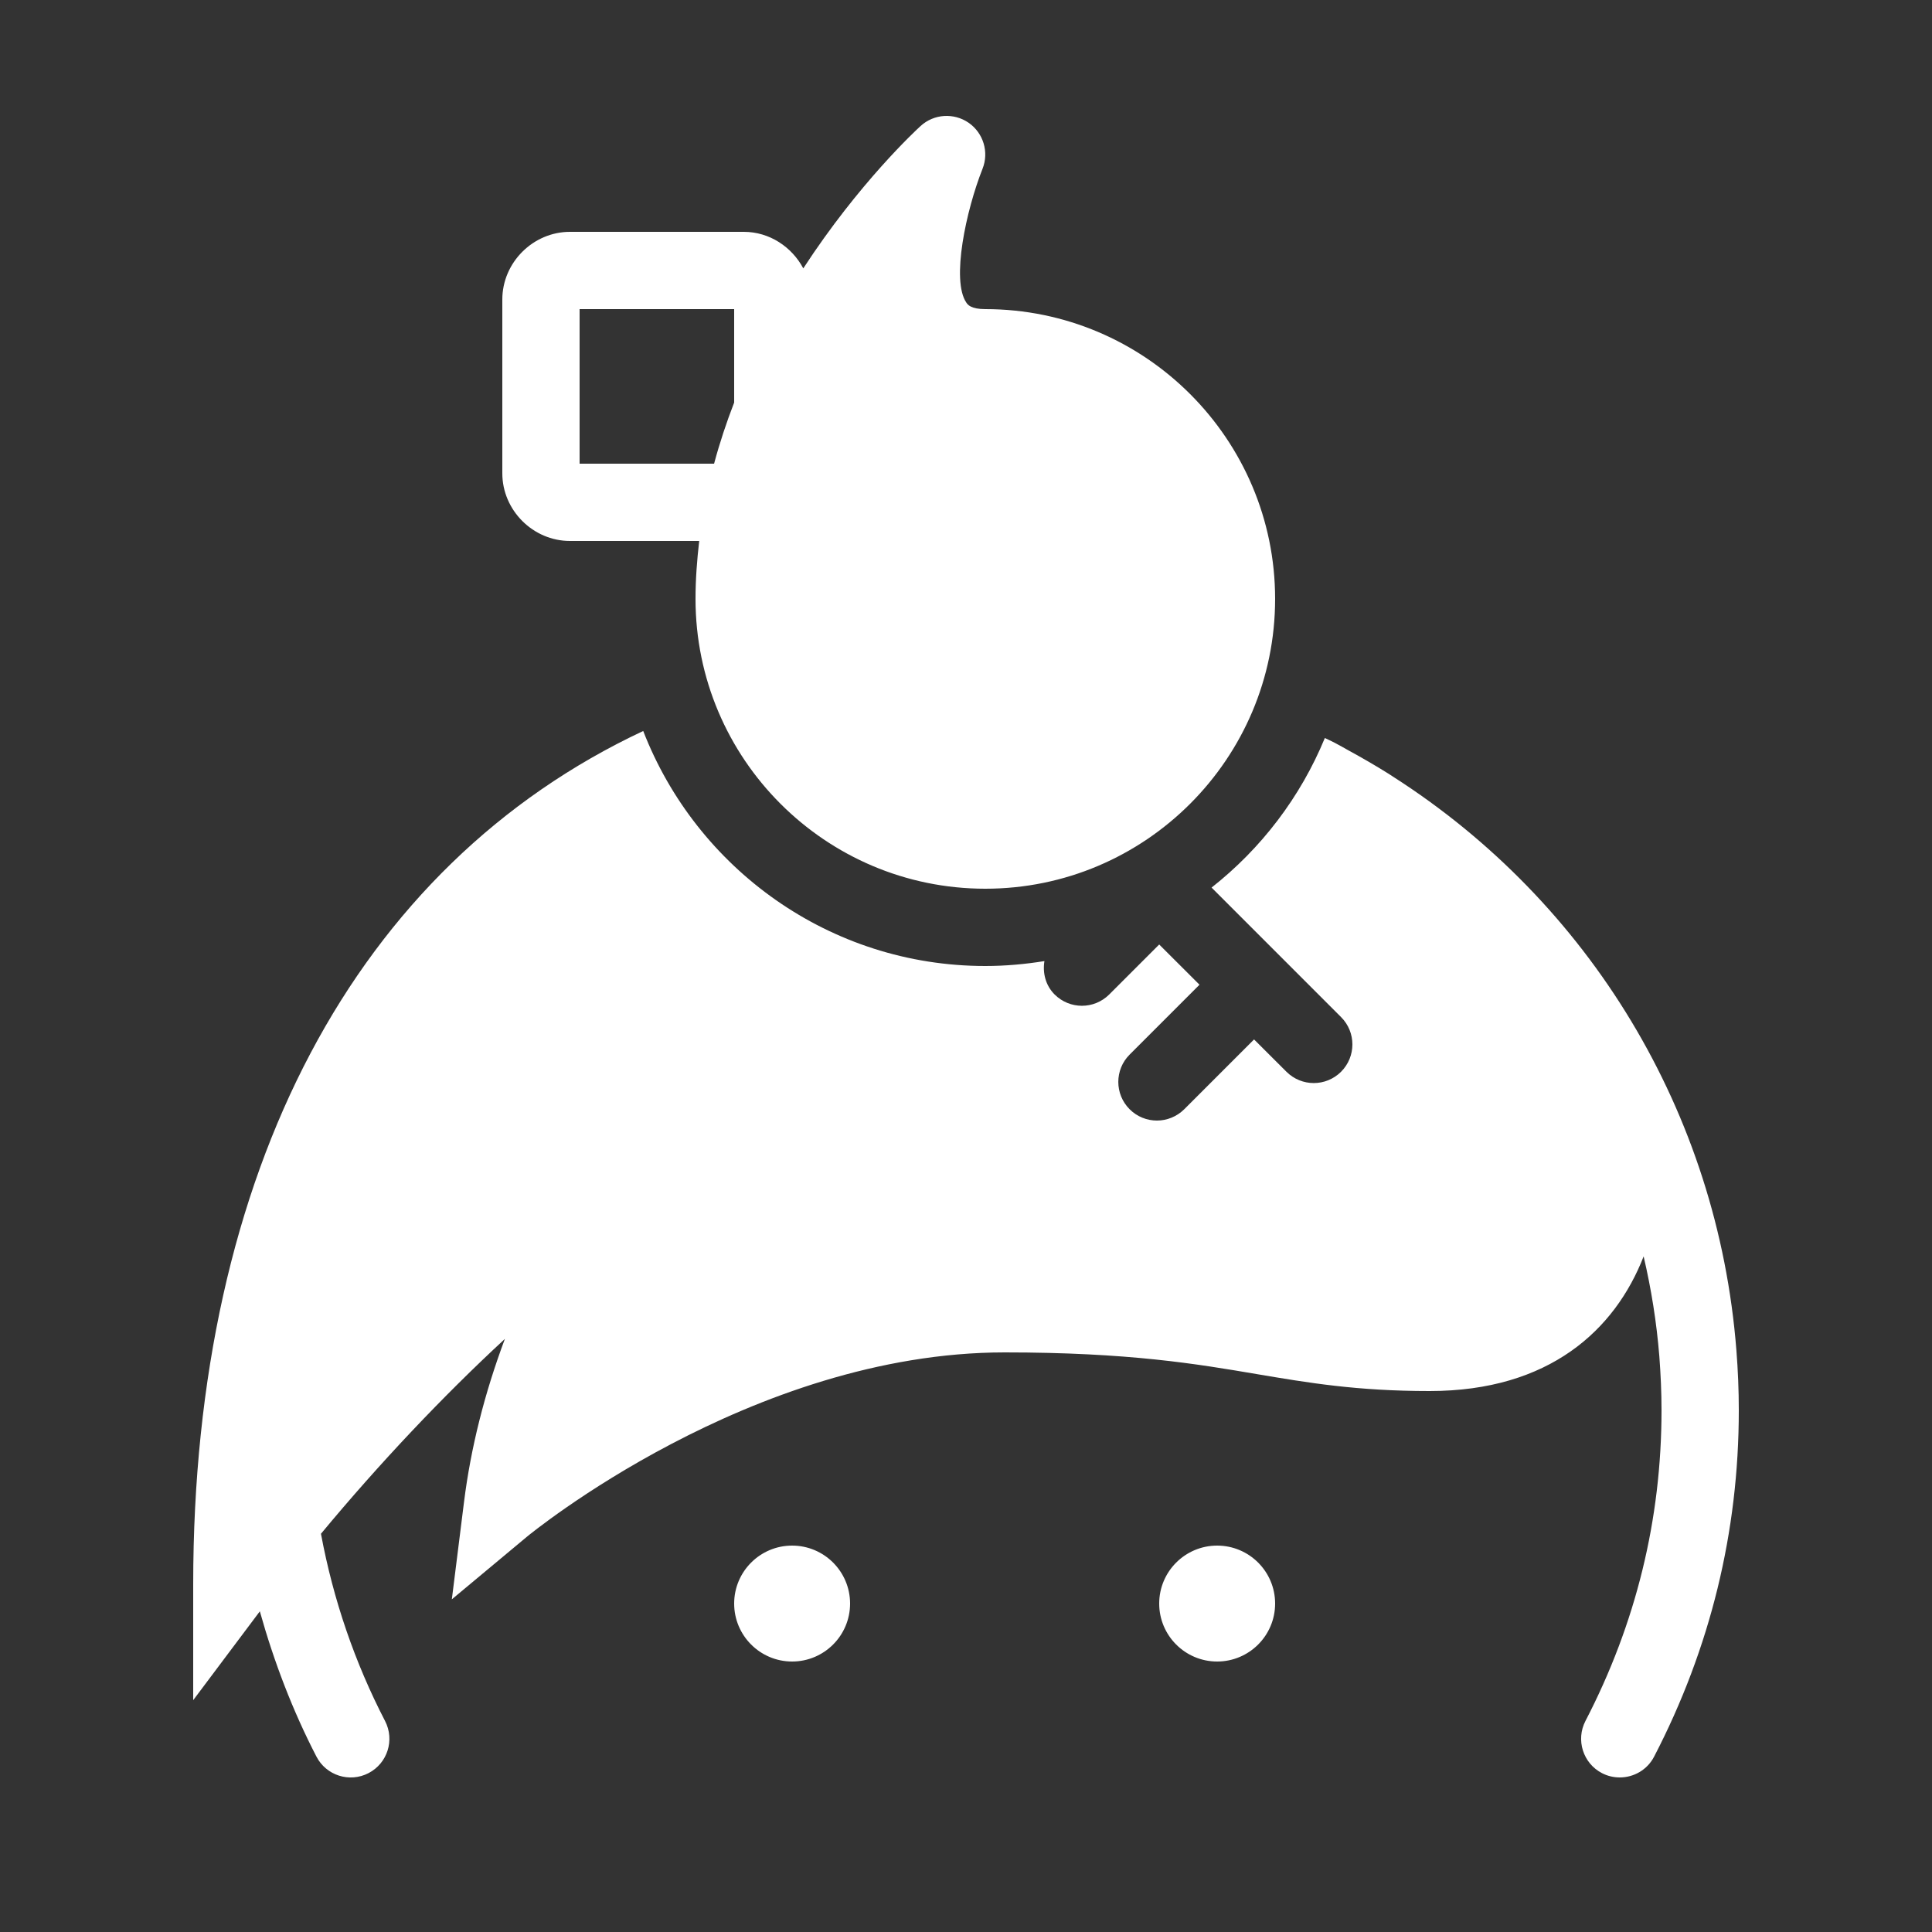 <?xml version="1.0" encoding="UTF-8"?>
<svg xmlns="http://www.w3.org/2000/svg" xmlns:xlink="http://www.w3.org/1999/xlink" viewBox="0 0 100 100" width="100px" height="100px">
<rect x="0" y="0" width="100" height="100" fill="#333333" stroke="none"/>
<g id="surface119391404">
<path style=" stroke:none;fill-rule:nonzero;fill:rgb(100%,100%,100%);fill-opacity:1;" d="M 48.867 6.004 C 48.43 6.031 47.996 6.207 47.652 6.52 C 47.414 6.738 44.453 9.477 41.578 13.891 C 40.988 12.781 39.828 12 38.5 12 L 29.5 12 C 27.59 12 26 13.59 26 15.5 L 26 24.5 C 26 26.41 27.59 28 29.5 28 L 36.191 28 C 36.078 28.98 36 29.977 36 31 C 36 39.273 42.727 46 51 46 C 59.273 46 66 39.273 66 31 C 66 22.727 59.273 16 51 16 C 50.242 16 50.082 15.762 50.016 15.66 C 49.23 14.504 50 10.898 50.855 8.738 C 51.199 7.875 50.902 6.887 50.137 6.355 C 49.754 6.09 49.305 5.977 48.867 6.004 Z M 30 16 L 38 16 L 38 20.836 C 37.605 21.855 37.254 22.906 36.961 24 L 30 24 Z M 33.293 37.836 C 18.438 44.805 10 60.605 10 82 L 10 88 L 13.449 83.402 C 14.184 86.027 15.152 88.551 16.379 90.922 C 16.887 91.902 18.094 92.285 19.074 91.777 C 20.059 91.266 20.438 90.059 19.93 89.078 C 18.371 86.066 17.25 82.812 16.613 79.387 C 19.633 75.746 22.945 72.246 26.133 69.301 C 25.078 72.121 24.367 74.945 24.016 77.754 L 23.387 82.781 L 27.281 79.535 C 27.395 79.441 38.875 70 52 70 C 58.438 70 61.957 70.598 65.062 71.125 C 67.723 71.574 70.234 72 74 72 C 80.199 72 83.594 68.832 85.074 65.031 C 85.469 66.719 85.746 68.445 85.887 70.203 C 85.957 71.129 86 72.059 86 73 C 86 78.637 84.676 84.043 82.062 89.078 C 81.555 90.059 81.938 91.27 82.918 91.777 C 83.211 91.93 83.531 92 83.84 92 C 84.562 92 85.262 91.609 85.617 90.922 C 88.527 85.312 90 79.285 90 73 C 90 71.953 89.957 70.914 89.875 69.883 C 88.91 57.566 82.254 46.699 72.121 40.211 C 72.039 40.16 71.957 40.102 71.875 40.051 C 71.203 39.629 70.512 39.23 69.812 38.848 C 69.566 38.711 69.324 38.57 69.074 38.441 C 68.91 38.355 68.742 38.281 68.574 38.199 C 67.312 41.262 65.277 43.922 62.711 45.941 L 69.414 52.645 C 70.195 53.426 70.195 54.691 69.414 55.473 C 69.023 55.863 68.512 56.059 68 56.059 C 67.488 56.059 66.977 55.863 66.586 55.473 L 64.91 53.801 L 61.297 57.414 C 60.906 57.801 60.395 58 59.883 58 C 59.371 58 58.859 57.805 58.469 57.414 C 57.688 56.633 57.688 55.367 58.469 54.586 L 62.086 50.969 L 60 48.887 L 57.414 51.473 C 57.023 51.863 56.512 52.059 56 52.059 C 55.488 52.059 54.977 51.863 54.586 51.473 C 54.113 51 53.961 50.355 54.059 49.746 C 53.062 49.906 52.043 50 51 50 C 42.934 50 36.047 44.941 33.293 37.836 Z M 41 80 C 39.344 80 38 81.344 38 83 C 38 84.656 39.344 86 41 86 C 42.656 86 44 84.656 44 83 C 44 81.344 42.656 80 41 80 Z M 63 80 C 61.344 80 60 81.344 60 83 C 60 84.656 61.344 86 63 86 C 64.656 86 66 84.656 66 83 C 66 81.344 64.656 80 63 80 Z M 63 80 "/>
</g>
</svg>
